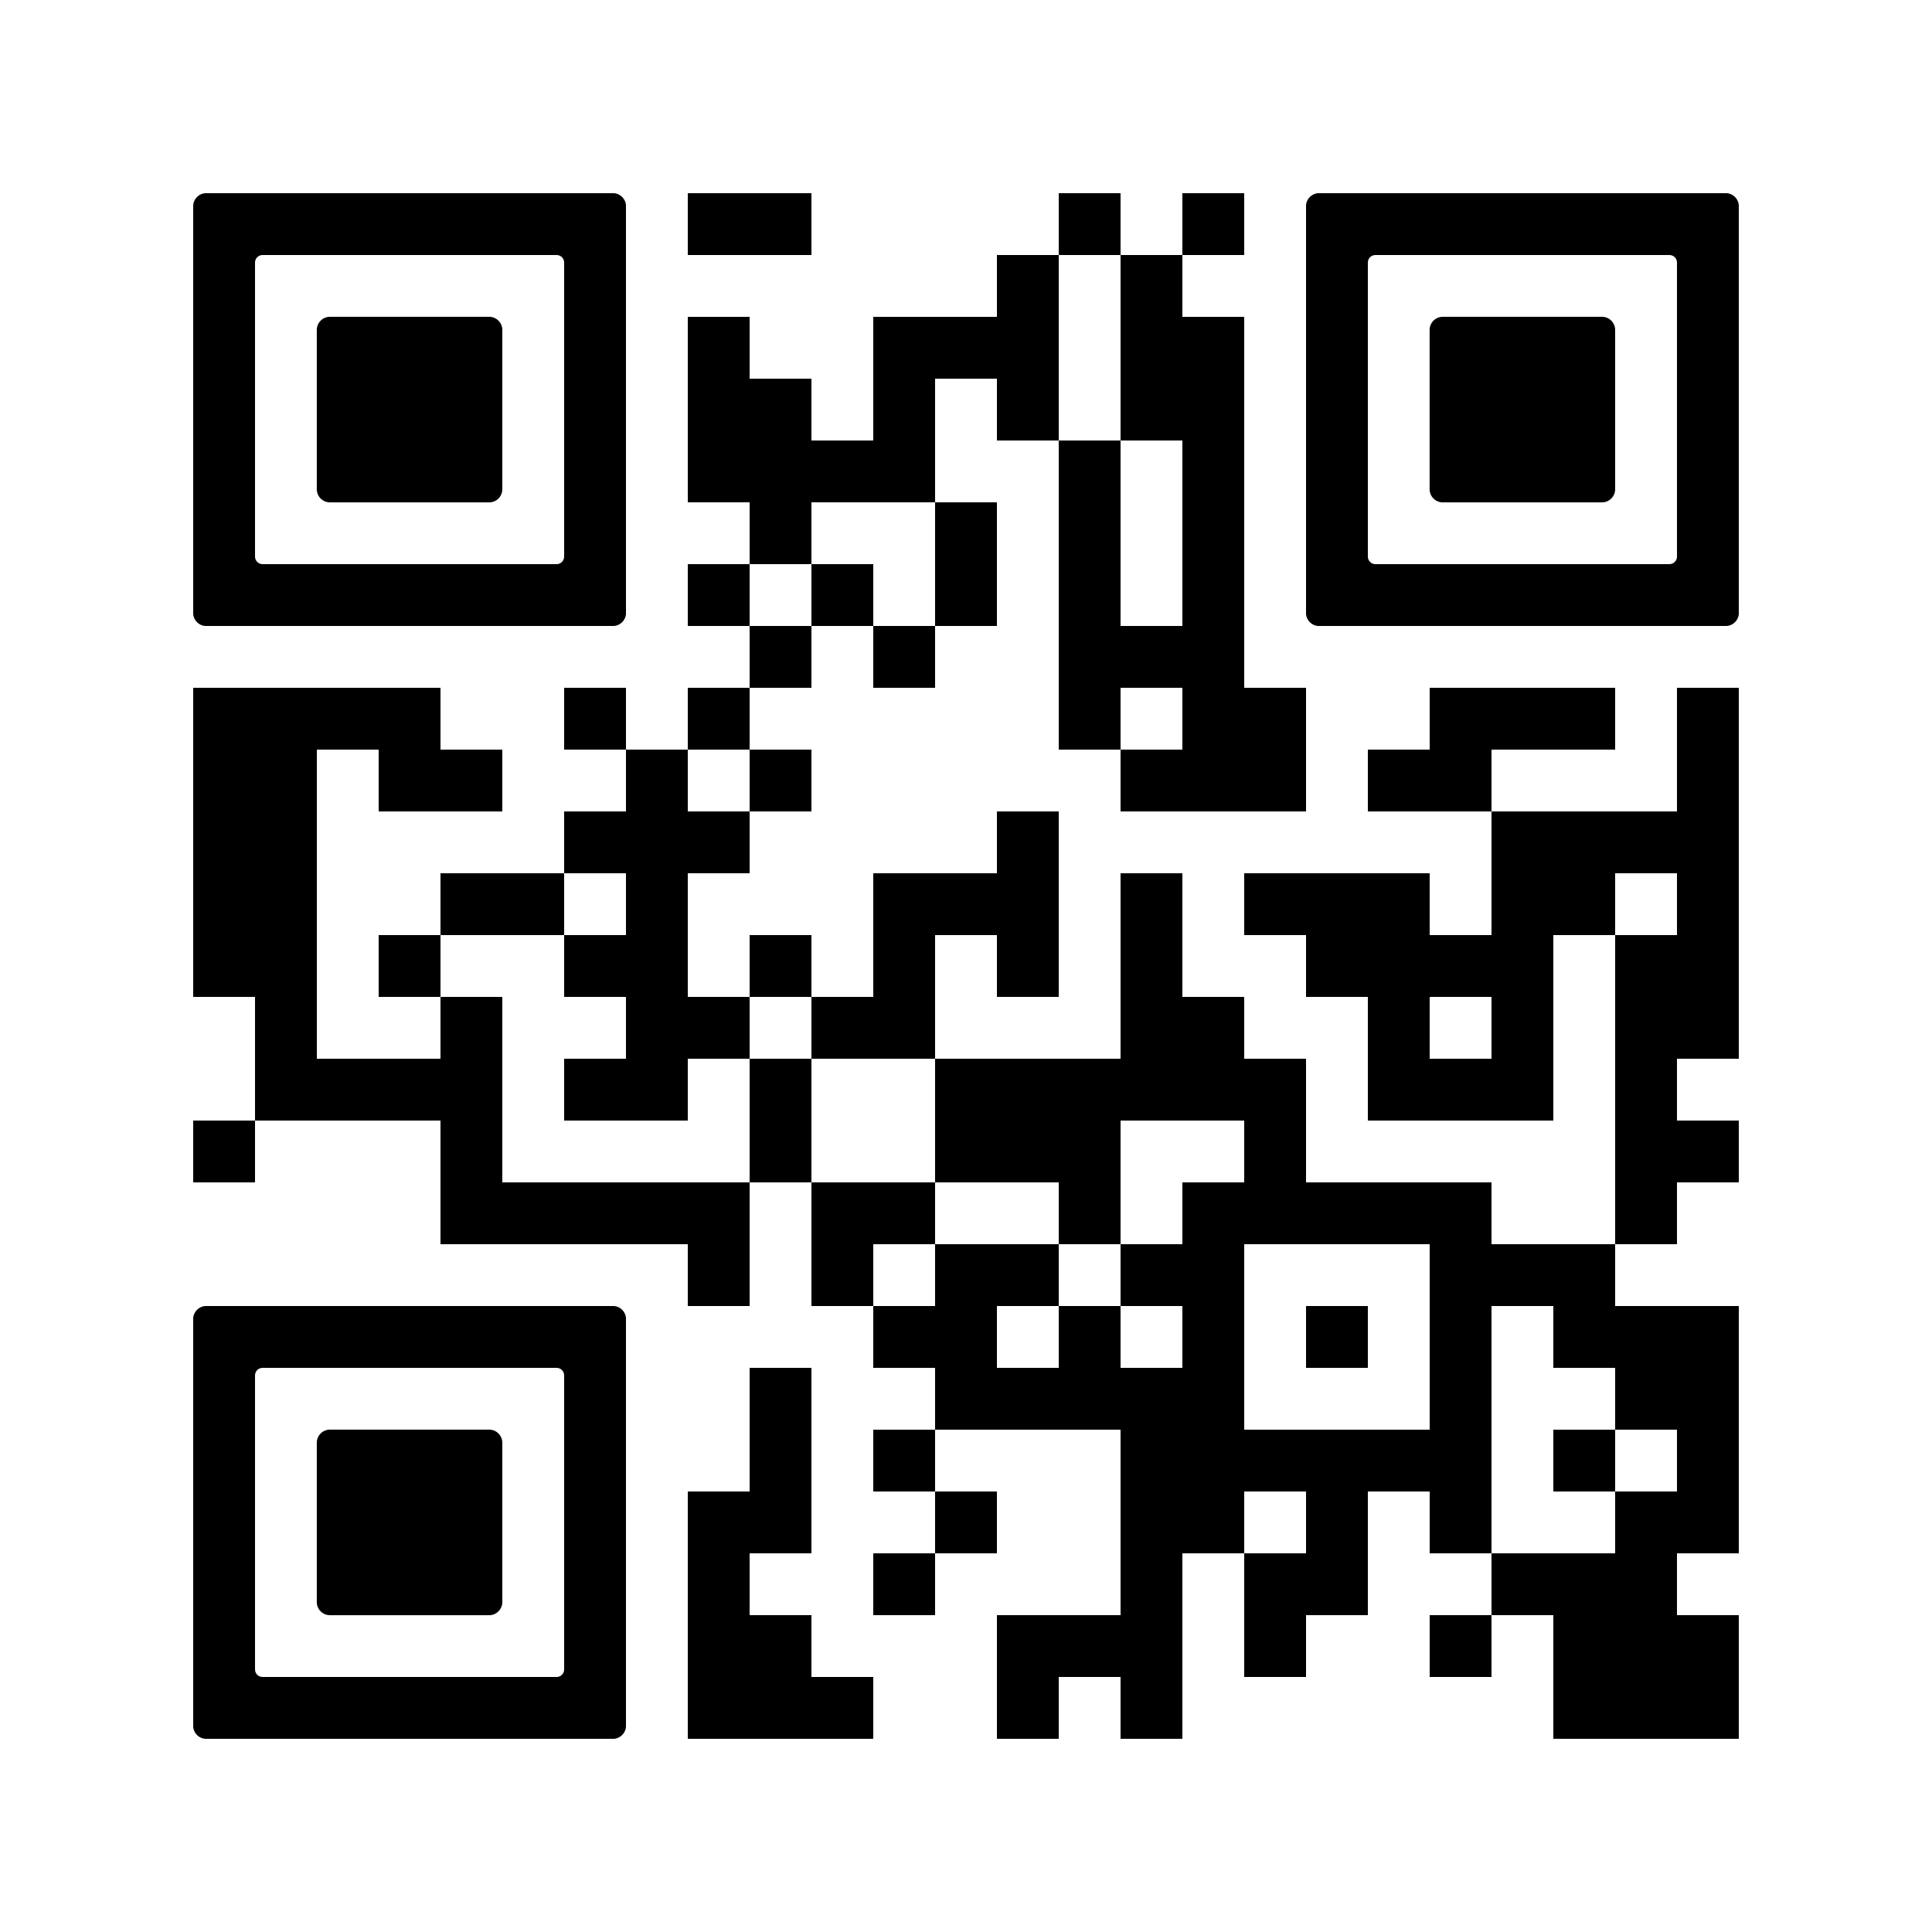 <svg version="1.0" xmlns="http://www.w3.org/2000/svg" xmlns:xlink="http://www.w3.org/1999/xlink"
	 viewBox="0 0 100 100" enable-background="new 0 0 100 100" xml:space="preserve">
	
<rect x="0" y="0" width="100" height="100" fill="#808080" stroke="none"/>
	
<svg xmlns="http://www.w3.org/2000/svg" xmlns:xlink="http://www.w3.org/1999/xlink" version="1.1" width="100" height="100" viewBox="0 0 2000 2000" x="0" y="0" shape-rendering="crispEdges"><defs/><rect x="0" y="0" width="2000" height="2000" fill="#ffffff"/><rect x="712" y="200" width="64" height="64" fill="#000000"/><rect x="776" y="200" width="64" height="64" fill="#000000"/><rect x="1096" y="200" width="64" height="64" fill="#000000"/><rect x="1224" y="200" width="64" height="64" fill="#000000"/><rect x="1032" y="264" width="64" height="64" fill="#000000"/><rect x="1160" y="264" width="64" height="64" fill="#000000"/><rect x="712" y="328" width="64" height="64" fill="#000000"/><rect x="904" y="328" width="64" height="64" fill="#000000"/><rect x="968" y="328" width="64" height="64" fill="#000000"/><rect x="1032" y="328" width="64" height="64" fill="#000000"/><rect x="1160" y="328" width="64" height="64" fill="#000000"/><rect x="1224" y="328" width="64" height="64" fill="#000000"/><rect x="712" y="392" width="64" height="64" fill="#000000"/><rect x="776" y="392" width="64" height="64" fill="#000000"/><rect x="904" y="392" width="64" height="64" fill="#000000"/><rect x="1032" y="392" width="64" height="64" fill="#000000"/><rect x="1160" y="392" width="64" height="64" fill="#000000"/><rect x="1224" y="392" width="64" height="64" fill="#000000"/><rect x="712" y="456" width="64" height="64" fill="#000000"/><rect x="776" y="456" width="64" height="64" fill="#000000"/><rect x="840" y="456" width="64" height="64" fill="#000000"/><rect x="904" y="456" width="64" height="64" fill="#000000"/><rect x="1096" y="456" width="64" height="64" fill="#000000"/><rect x="1224" y="456" width="64" height="64" fill="#000000"/><rect x="776" y="520" width="64" height="64" fill="#000000"/><rect x="968" y="520" width="64" height="64" fill="#000000"/><rect x="1096" y="520" width="64" height="64" fill="#000000"/><rect x="1224" y="520" width="64" height="64" fill="#000000"/><rect x="712" y="584" width="64" height="64" fill="#000000"/><rect x="840" y="584" width="64" height="64" fill="#000000"/><rect x="968" y="584" width="64" height="64" fill="#000000"/><rect x="1096" y="584" width="64" height="64" fill="#000000"/><rect x="1224" y="584" width="64" height="64" fill="#000000"/><rect x="776" y="648" width="64" height="64" fill="#000000"/><rect x="904" y="648" width="64" height="64" fill="#000000"/><rect x="1096" y="648" width="64" height="64" fill="#000000"/><rect x="1160" y="648" width="64" height="64" fill="#000000"/><rect x="1224" y="648" width="64" height="64" fill="#000000"/><rect x="200" y="712" width="64" height="64" fill="#000000"/><rect x="264" y="712" width="64" height="64" fill="#000000"/><rect x="328" y="712" width="64" height="64" fill="#000000"/><rect x="392" y="712" width="64" height="64" fill="#000000"/><rect x="584" y="712" width="64" height="64" fill="#000000"/><rect x="712" y="712" width="64" height="64" fill="#000000"/><rect x="1096" y="712" width="64" height="64" fill="#000000"/><rect x="1224" y="712" width="64" height="64" fill="#000000"/><rect x="1288" y="712" width="64" height="64" fill="#000000"/><rect x="1480" y="712" width="64" height="64" fill="#000000"/><rect x="1544" y="712" width="64" height="64" fill="#000000"/><rect x="1608" y="712" width="64" height="64" fill="#000000"/><rect x="1736" y="712" width="64" height="64" fill="#000000"/><rect x="200" y="776" width="64" height="64" fill="#000000"/><rect x="264" y="776" width="64" height="64" fill="#000000"/><rect x="392" y="776" width="64" height="64" fill="#000000"/><rect x="456" y="776" width="64" height="64" fill="#000000"/><rect x="648" y="776" width="64" height="64" fill="#000000"/><rect x="776" y="776" width="64" height="64" fill="#000000"/><rect x="1160" y="776" width="64" height="64" fill="#000000"/><rect x="1224" y="776" width="64" height="64" fill="#000000"/><rect x="1288" y="776" width="64" height="64" fill="#000000"/><rect x="1416" y="776" width="64" height="64" fill="#000000"/><rect x="1480" y="776" width="64" height="64" fill="#000000"/><rect x="1736" y="776" width="64" height="64" fill="#000000"/><rect x="200" y="840" width="64" height="64" fill="#000000"/><rect x="264" y="840" width="64" height="64" fill="#000000"/><rect x="584" y="840" width="64" height="64" fill="#000000"/><rect x="648" y="840" width="64" height="64" fill="#000000"/><rect x="712" y="840" width="64" height="64" fill="#000000"/><rect x="1032" y="840" width="64" height="64" fill="#000000"/><rect x="1544" y="840" width="64" height="64" fill="#000000"/><rect x="1608" y="840" width="64" height="64" fill="#000000"/><rect x="1672" y="840" width="64" height="64" fill="#000000"/><rect x="1736" y="840" width="64" height="64" fill="#000000"/><rect x="200" y="904" width="64" height="64" fill="#000000"/><rect x="264" y="904" width="64" height="64" fill="#000000"/><rect x="456" y="904" width="64" height="64" fill="#000000"/><rect x="520" y="904" width="64" height="64" fill="#000000"/><rect x="648" y="904" width="64" height="64" fill="#000000"/><rect x="904" y="904" width="64" height="64" fill="#000000"/><rect x="968" y="904" width="64" height="64" fill="#000000"/><rect x="1032" y="904" width="64" height="64" fill="#000000"/><rect x="1160" y="904" width="64" height="64" fill="#000000"/><rect x="1288" y="904" width="64" height="64" fill="#000000"/><rect x="1352" y="904" width="64" height="64" fill="#000000"/><rect x="1416" y="904" width="64" height="64" fill="#000000"/><rect x="1544" y="904" width="64" height="64" fill="#000000"/><rect x="1608" y="904" width="64" height="64" fill="#000000"/><rect x="1736" y="904" width="64" height="64" fill="#000000"/><rect x="200" y="968" width="64" height="64" fill="#000000"/><rect x="264" y="968" width="64" height="64" fill="#000000"/><rect x="392" y="968" width="64" height="64" fill="#000000"/><rect x="584" y="968" width="64" height="64" fill="#000000"/><rect x="648" y="968" width="64" height="64" fill="#000000"/><rect x="776" y="968" width="64" height="64" fill="#000000"/><rect x="904" y="968" width="64" height="64" fill="#000000"/><rect x="1032" y="968" width="64" height="64" fill="#000000"/><rect x="1160" y="968" width="64" height="64" fill="#000000"/><rect x="1352" y="968" width="64" height="64" fill="#000000"/><rect x="1416" y="968" width="64" height="64" fill="#000000"/><rect x="1480" y="968" width="64" height="64" fill="#000000"/><rect x="1544" y="968" width="64" height="64" fill="#000000"/><rect x="1672" y="968" width="64" height="64" fill="#000000"/><rect x="1736" y="968" width="64" height="64" fill="#000000"/><rect x="264" y="1032" width="64" height="64" fill="#000000"/><rect x="456" y="1032" width="64" height="64" fill="#000000"/><rect x="648" y="1032" width="64" height="64" fill="#000000"/><rect x="712" y="1032" width="64" height="64" fill="#000000"/><rect x="840" y="1032" width="64" height="64" fill="#000000"/><rect x="904" y="1032" width="64" height="64" fill="#000000"/><rect x="1160" y="1032" width="64" height="64" fill="#000000"/><rect x="1224" y="1032" width="64" height="64" fill="#000000"/><rect x="1416" y="1032" width="64" height="64" fill="#000000"/><rect x="1544" y="1032" width="64" height="64" fill="#000000"/><rect x="1672" y="1032" width="64" height="64" fill="#000000"/><rect x="1736" y="1032" width="64" height="64" fill="#000000"/><rect x="264" y="1096" width="64" height="64" fill="#000000"/><rect x="328" y="1096" width="64" height="64" fill="#000000"/><rect x="392" y="1096" width="64" height="64" fill="#000000"/><rect x="456" y="1096" width="64" height="64" fill="#000000"/><rect x="584" y="1096" width="64" height="64" fill="#000000"/><rect x="648" y="1096" width="64" height="64" fill="#000000"/><rect x="776" y="1096" width="64" height="64" fill="#000000"/><rect x="968" y="1096" width="64" height="64" fill="#000000"/><rect x="1032" y="1096" width="64" height="64" fill="#000000"/><rect x="1096" y="1096" width="64" height="64" fill="#000000"/><rect x="1160" y="1096" width="64" height="64" fill="#000000"/><rect x="1224" y="1096" width="64" height="64" fill="#000000"/><rect x="1288" y="1096" width="64" height="64" fill="#000000"/><rect x="1416" y="1096" width="64" height="64" fill="#000000"/><rect x="1480" y="1096" width="64" height="64" fill="#000000"/><rect x="1544" y="1096" width="64" height="64" fill="#000000"/><rect x="1672" y="1096" width="64" height="64" fill="#000000"/><rect x="200" y="1160" width="64" height="64" fill="#000000"/><rect x="456" y="1160" width="64" height="64" fill="#000000"/><rect x="776" y="1160" width="64" height="64" fill="#000000"/><rect x="968" y="1160" width="64" height="64" fill="#000000"/><rect x="1032" y="1160" width="64" height="64" fill="#000000"/><rect x="1096" y="1160" width="64" height="64" fill="#000000"/><rect x="1288" y="1160" width="64" height="64" fill="#000000"/><rect x="1672" y="1160" width="64" height="64" fill="#000000"/><rect x="1736" y="1160" width="64" height="64" fill="#000000"/><rect x="456" y="1224" width="64" height="64" fill="#000000"/><rect x="520" y="1224" width="64" height="64" fill="#000000"/><rect x="584" y="1224" width="64" height="64" fill="#000000"/><rect x="648" y="1224" width="64" height="64" fill="#000000"/><rect x="712" y="1224" width="64" height="64" fill="#000000"/><rect x="840" y="1224" width="64" height="64" fill="#000000"/><rect x="904" y="1224" width="64" height="64" fill="#000000"/><rect x="1096" y="1224" width="64" height="64" fill="#000000"/><rect x="1224" y="1224" width="64" height="64" fill="#000000"/><rect x="1288" y="1224" width="64" height="64" fill="#000000"/><rect x="1352" y="1224" width="64" height="64" fill="#000000"/><rect x="1416" y="1224" width="64" height="64" fill="#000000"/><rect x="1480" y="1224" width="64" height="64" fill="#000000"/><rect x="1672" y="1224" width="64" height="64" fill="#000000"/><rect x="712" y="1288" width="64" height="64" fill="#000000"/><rect x="840" y="1288" width="64" height="64" fill="#000000"/><rect x="968" y="1288" width="64" height="64" fill="#000000"/><rect x="1032" y="1288" width="64" height="64" fill="#000000"/><rect x="1160" y="1288" width="64" height="64" fill="#000000"/><rect x="1224" y="1288" width="64" height="64" fill="#000000"/><rect x="1480" y="1288" width="64" height="64" fill="#000000"/><rect x="1544" y="1288" width="64" height="64" fill="#000000"/><rect x="1608" y="1288" width="64" height="64" fill="#000000"/><rect x="904" y="1352" width="64" height="64" fill="#000000"/><rect x="968" y="1352" width="64" height="64" fill="#000000"/><rect x="1096" y="1352" width="64" height="64" fill="#000000"/><rect x="1224" y="1352" width="64" height="64" fill="#000000"/><rect x="1352" y="1352" width="64" height="64" fill="#000000"/><rect x="1480" y="1352" width="64" height="64" fill="#000000"/><rect x="1608" y="1352" width="64" height="64" fill="#000000"/><rect x="1672" y="1352" width="64" height="64" fill="#000000"/><rect x="1736" y="1352" width="64" height="64" fill="#000000"/><rect x="776" y="1416" width="64" height="64" fill="#000000"/><rect x="968" y="1416" width="64" height="64" fill="#000000"/><rect x="1032" y="1416" width="64" height="64" fill="#000000"/><rect x="1096" y="1416" width="64" height="64" fill="#000000"/><rect x="1160" y="1416" width="64" height="64" fill="#000000"/><rect x="1224" y="1416" width="64" height="64" fill="#000000"/><rect x="1480" y="1416" width="64" height="64" fill="#000000"/><rect x="1672" y="1416" width="64" height="64" fill="#000000"/><rect x="1736" y="1416" width="64" height="64" fill="#000000"/><rect x="776" y="1480" width="64" height="64" fill="#000000"/><rect x="904" y="1480" width="64" height="64" fill="#000000"/><rect x="1160" y="1480" width="64" height="64" fill="#000000"/><rect x="1224" y="1480" width="64" height="64" fill="#000000"/><rect x="1288" y="1480" width="64" height="64" fill="#000000"/><rect x="1352" y="1480" width="64" height="64" fill="#000000"/><rect x="1416" y="1480" width="64" height="64" fill="#000000"/><rect x="1480" y="1480" width="64" height="64" fill="#000000"/><rect x="1608" y="1480" width="64" height="64" fill="#000000"/><rect x="1736" y="1480" width="64" height="64" fill="#000000"/><rect x="712" y="1544" width="64" height="64" fill="#000000"/><rect x="776" y="1544" width="64" height="64" fill="#000000"/><rect x="968" y="1544" width="64" height="64" fill="#000000"/><rect x="1160" y="1544" width="64" height="64" fill="#000000"/><rect x="1224" y="1544" width="64" height="64" fill="#000000"/><rect x="1352" y="1544" width="64" height="64" fill="#000000"/><rect x="1480" y="1544" width="64" height="64" fill="#000000"/><rect x="1672" y="1544" width="64" height="64" fill="#000000"/><rect x="1736" y="1544" width="64" height="64" fill="#000000"/><rect x="712" y="1608" width="64" height="64" fill="#000000"/><rect x="904" y="1608" width="64" height="64" fill="#000000"/><rect x="1160" y="1608" width="64" height="64" fill="#000000"/><rect x="1288" y="1608" width="64" height="64" fill="#000000"/><rect x="1352" y="1608" width="64" height="64" fill="#000000"/><rect x="1544" y="1608" width="64" height="64" fill="#000000"/><rect x="1608" y="1608" width="64" height="64" fill="#000000"/><rect x="1672" y="1608" width="64" height="64" fill="#000000"/><rect x="712" y="1672" width="64" height="64" fill="#000000"/><rect x="776" y="1672" width="64" height="64" fill="#000000"/><rect x="1032" y="1672" width="64" height="64" fill="#000000"/><rect x="1096" y="1672" width="64" height="64" fill="#000000"/><rect x="1160" y="1672" width="64" height="64" fill="#000000"/><rect x="1288" y="1672" width="64" height="64" fill="#000000"/><rect x="1480" y="1672" width="64" height="64" fill="#000000"/><rect x="1608" y="1672" width="64" height="64" fill="#000000"/><rect x="1672" y="1672" width="64" height="64" fill="#000000"/><rect x="1736" y="1672" width="64" height="64" fill="#000000"/><rect x="712" y="1736" width="64" height="64" fill="#000000"/><rect x="776" y="1736" width="64" height="64" fill="#000000"/><rect x="840" y="1736" width="64" height="64" fill="#000000"/><rect x="1032" y="1736" width="64" height="64" fill="#000000"/><rect x="1160" y="1736" width="64" height="64" fill="#000000"/><rect x="1608" y="1736" width="64" height="64" fill="#000000"/><rect x="1672" y="1736" width="64" height="64" fill="#000000"/><rect x="1736" y="1736" width="64" height="64" fill="#000000"/><svg version="1.1" id="Ebene_1" x="200" y="200" viewBox="0 0 700 700" style="enable-background:new 0 0 700 700;" xml:space="preserve" width="448" height="448" shape-rendering="auto">

<path fill="#000000" d="M21.2-0.1C9.5-0.1-0.1,9.5-0.1,21.2v78.8v100v100v100v100v100v78.8c0,11.7,9.5,21.3,21.3,21.3h657.6  c11.7,0,21.3-9.5,21.3-21.3V600V500V400V300V200v-100V21.2c0-11.7-9.5-21.3-21.3-21.3H21.2z M600,200v100v100v100v87.8  c0,6.8-5.5,12.2-12.2,12.2H112.2c-6.8,0-12.2-5.5-12.2-12.2V500V400V300V200v-87.8c0-6.8,5.5-12.2,12.2-12.2h475.6  c6.8,0,12.2,5.5,12.2,12.2V200z"/>
</svg>
<svg version="1.1" id="Ebene_1" x="200" y="200" viewBox="0 0 700 700" style="enable-background:new 0 0 700 700;" xml:space="preserve" width="448" height="448" shape-rendering="auto">

<path fill="#000000" d="M500,400V300v-78.8c0-11.7-9.5-21.3-21.3-21.3H221.2c-11.7,0-21.3,9.5-21.3,21.3V300v100v78.8    c0,11.7,9.5,21.3,21.3,21.3h257.5c11.7,0,21.3-9.5,21.3-21.3V400z"/>
</svg>
<svg version="1.1" id="Ebene_1" x="1352" y="200" viewBox="0 0 700 700" style="enable-background:new 0 0 700 700;" xml:space="preserve" width="448" height="448" shape-rendering="auto">

<path fill="#000000" d="M21.2-0.1C9.5-0.1-0.1,9.5-0.1,21.2v78.8v100v100v100v100v100v78.8c0,11.7,9.5,21.3,21.3,21.3h657.6  c11.7,0,21.3-9.5,21.3-21.3V600V500V400V300V200v-100V21.2c0-11.7-9.5-21.3-21.3-21.3H21.2z M600,200v100v100v100v87.8  c0,6.8-5.5,12.2-12.2,12.2H112.2c-6.8,0-12.2-5.5-12.2-12.2V500V400V300V200v-87.8c0-6.8,5.5-12.2,12.2-12.2h475.6  c6.8,0,12.2,5.5,12.2,12.2V200z"/>
</svg>
<svg version="1.1" id="Ebene_1" x="1352" y="200" viewBox="0 0 700 700" style="enable-background:new 0 0 700 700;" xml:space="preserve" width="448" height="448" shape-rendering="auto">

<path fill="#000000" d="M500,400V300v-78.8c0-11.7-9.5-21.3-21.3-21.3H221.2c-11.7,0-21.3,9.5-21.3,21.3V300v100v78.8    c0,11.7,9.5,21.3,21.3,21.3h257.5c11.7,0,21.3-9.5,21.3-21.3V400z"/>
</svg>
<svg version="1.1" id="Ebene_1" x="200" y="1352" viewBox="0 0 700 700" style="enable-background:new 0 0 700 700;" xml:space="preserve" width="448" height="448" shape-rendering="auto">

<path fill="#000000" d="M21.2-0.1C9.5-0.1-0.1,9.5-0.1,21.2v78.8v100v100v100v100v100v78.8c0,11.7,9.5,21.3,21.3,21.3h657.6  c11.7,0,21.3-9.5,21.3-21.3V600V500V400V300V200v-100V21.2c0-11.7-9.5-21.3-21.3-21.3H21.2z M600,200v100v100v100v87.8  c0,6.8-5.5,12.2-12.2,12.2H112.2c-6.8,0-12.2-5.5-12.2-12.2V500V400V300V200v-87.8c0-6.8,5.5-12.2,12.2-12.2h475.6  c6.8,0,12.2,5.5,12.2,12.2V200z"/>
</svg>
<svg version="1.1" id="Ebene_1" x="200" y="1352" viewBox="0 0 700 700" style="enable-background:new 0 0 700 700;" xml:space="preserve" width="448" height="448" shape-rendering="auto">

<path fill="#000000" d="M500,400V300v-78.8c0-11.7-9.5-21.3-21.3-21.3H221.2c-11.7,0-21.3,9.5-21.3,21.3V300v100v78.8    c0,11.7,9.5,21.3,21.3,21.3h257.5c11.7,0,21.3-9.5,21.3-21.3V400z"/>
</svg>
</svg>

</svg>
